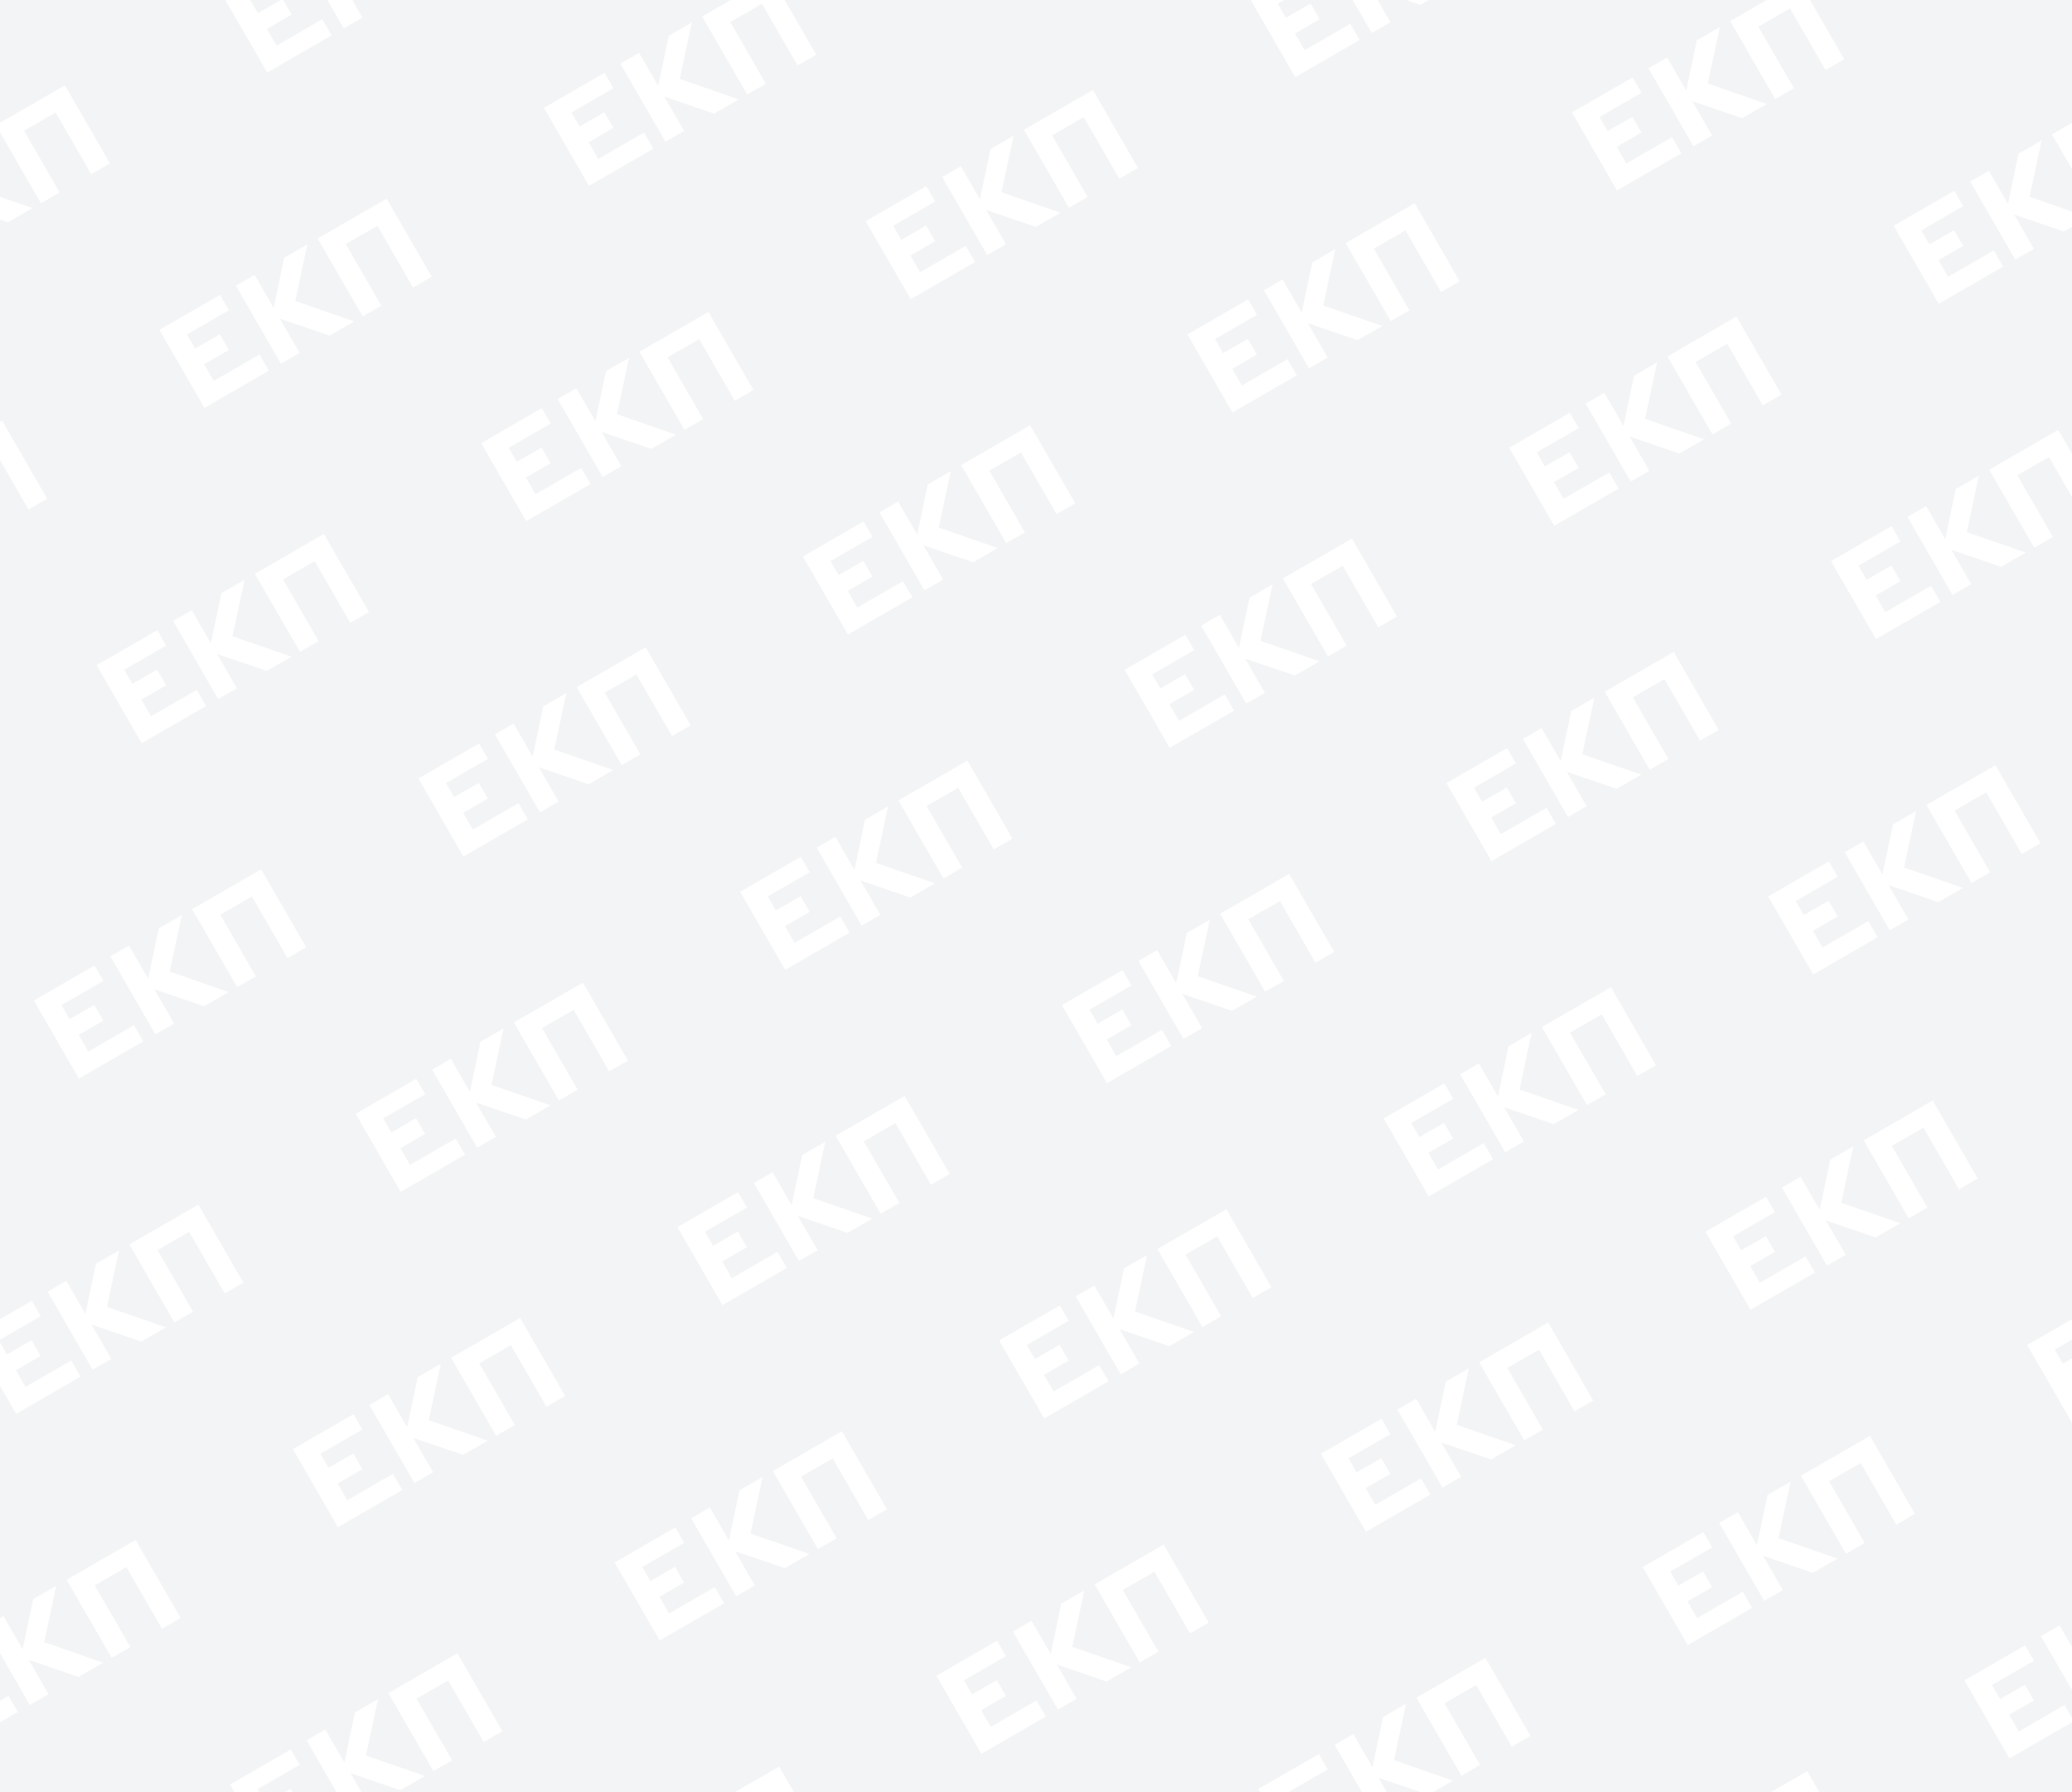 <svg width="392" height="339" viewBox="0 0 392 339" fill="none" xmlns="http://www.w3.org/2000/svg">
<rect x="0" y="0" width="392" height="339" fill="#333333" stroke="none"/>
<g clip-path="url(#clip0_23890_225290)">
<rect width="392" height="339" fill="#F3F4F5"/>
<path d="M-34.068 119.158L-42.588 104.401L-31.115 97.777L-29.435 100.687L-37.374 105.271L-35.838 107.932L-31.162 105.232L-29.446 108.204L-34.122 110.904L-32.298 114.063L-23.652 109.071L-21.888 112.126L-34.068 119.158ZM-19.596 110.803L-28.116 96.046L-24.582 94.006L-20.97 100.262L-18.97 90.766L-14.606 88.246L-16.889 98.931L-5.732 102.799L-10.388 105.487L-19.806 102.278L-16.062 108.763L-19.596 110.803ZM-4.129 101.873L-12.649 87.116L0.404 79.58L8.924 94.337L5.39 96.377L-1.342 84.717L-7.328 88.173L-0.596 99.833L-4.129 101.873Z" fill="white"/>
<path d="M38.678 77.158L30.158 62.401L41.631 55.777L43.311 58.687L35.372 63.271L36.908 65.931L41.584 63.231L43.3 66.204L38.624 68.904L40.448 72.063L49.094 67.071L50.858 70.126L38.678 77.158ZM53.15 68.803L44.63 54.046L48.164 52.006L51.776 58.262L53.776 48.766L58.14 46.246L55.857 56.931L67.014 60.799L62.358 63.487L52.94 60.278L56.684 66.763L53.15 68.803ZM68.617 59.873L60.097 45.116L73.15 37.58L81.67 52.337L78.136 54.377L71.404 42.717L65.418 46.173L72.15 57.833L68.617 59.873Z" fill="white"/>
<path d="M111.424 35.158L102.904 20.401L114.378 13.777L116.058 16.687L108.118 21.271L109.654 23.931L114.33 21.232L116.046 24.204L111.37 26.904L113.194 30.063L121.84 25.071L123.604 28.126L111.424 35.158ZM125.897 26.803L117.377 12.046L120.91 10.006L124.522 16.262L126.522 6.766L130.887 4.246L128.603 14.931L139.76 18.799L135.104 21.487L125.686 18.278L129.43 24.763L125.897 26.803ZM141.363 17.873L132.843 3.116L145.896 -4.42L154.416 10.337L150.883 12.377L144.151 0.717L138.165 4.173L144.897 15.833L141.363 17.873Z" fill="white"/>
<path d="M14.932 204.029L6.412 189.272L17.885 182.648L19.565 185.558L11.626 190.142L13.162 192.802L17.838 190.102L19.554 193.074L14.878 195.774L16.702 198.933L25.348 193.941L27.112 196.997L14.932 204.029ZM29.404 195.673L20.884 180.916L24.418 178.876L28.03 185.132L30.03 175.636L34.394 173.116L32.111 183.801L43.268 187.669L38.612 190.357L29.194 187.149L32.938 193.633L29.404 195.673ZM44.871 186.744L36.351 171.987L49.404 164.451L57.924 179.208L54.39 181.248L47.658 169.587L41.672 173.043L48.404 184.704L44.871 186.744Z" fill="white"/>
<path d="M87.678 162.029L79.158 147.272L90.631 140.648L92.311 143.558L84.372 148.142L85.908 150.802L90.584 148.102L92.3 151.074L87.624 153.774L89.448 156.933L98.094 151.941L99.858 154.997L87.678 162.029ZM102.15 153.673L93.63 138.916L97.164 136.876L100.776 143.132L102.776 133.636L107.14 131.116L104.857 141.801L116.014 145.669L111.358 148.357L101.94 145.149L105.684 151.633L102.15 153.673ZM117.617 144.744L109.097 129.987L122.15 122.451L130.67 137.208L127.136 139.248L120.404 127.587L114.418 131.043L121.15 142.704L117.617 144.744Z" fill="white"/>
<path d="M160.424 120.029L151.904 105.272L163.378 98.648L165.058 101.558L157.118 106.142L158.654 108.802L163.33 106.102L165.046 109.074L160.37 111.774L162.194 114.933L170.84 109.941L172.604 112.997L160.424 120.029ZM174.897 111.673L166.377 96.916L169.91 94.876L173.522 101.132L175.522 91.636L179.887 89.116L177.603 99.802L188.76 103.669L184.104 106.357L174.686 103.149L178.43 109.633L174.897 111.673ZM190.363 102.744L181.843 87.987L194.896 80.451L203.416 95.208L199.883 97.248L193.151 85.588L187.165 89.043L193.897 100.704L190.363 102.744Z" fill="white"/>
<path d="M233.171 78.029L224.651 63.272L236.124 56.648L237.804 59.558L229.864 64.142L231.4 66.802L236.076 64.102L237.792 67.074L233.116 69.774L234.94 72.933L243.586 67.942L245.35 70.997L233.171 78.029ZM247.643 69.673L239.123 54.916L242.656 52.876L246.268 59.132L248.268 49.636L252.633 47.116L250.349 57.801L261.506 61.669L256.85 64.357L247.432 61.148L251.176 67.633L247.643 69.673ZM263.109 60.744L254.589 45.987L267.642 38.451L276.162 53.208L272.629 55.248L265.897 43.587L259.911 47.044L266.643 58.704L263.109 60.744Z" fill="white"/>
<path d="M305.917 36.029L297.397 21.272L308.87 14.648L310.55 17.558L302.61 22.142L304.146 24.802L308.823 22.102L310.539 25.074L305.862 27.774L307.686 30.933L316.332 25.942L318.096 28.997L305.917 36.029ZM320.389 27.673L311.869 12.916L315.402 10.876L319.014 17.132L321.014 7.636L325.379 5.116L323.095 15.802L334.252 19.669L329.596 22.357L320.178 19.148L323.922 25.633L320.389 27.673ZM335.855 18.744L327.335 3.987L340.388 -3.549L348.908 11.208L345.375 13.248L338.643 1.587L332.657 5.043L339.389 16.704L335.855 18.744Z" fill="white"/>
<path d="M-8.814 330.899L-17.334 316.142L-5.861 309.518L-4.181 312.428L-12.121 317.012L-10.585 319.672L-5.908 316.972L-4.192 319.945L-8.869 322.645L-7.045 325.804L1.602 320.812L3.366 323.867L-8.814 330.899ZM5.658 322.544L-2.862 307.787L0.671 305.747L4.283 312.003L6.283 302.507L10.648 299.987L8.365 310.672L19.521 314.54L14.866 317.228L5.447 314.019L9.191 320.504L5.658 322.544ZM21.125 313.614L12.605 298.857L25.657 291.321L34.177 306.078L30.644 308.118L23.912 296.458L17.926 299.914L24.658 311.574L21.125 313.614Z" fill="white"/>
<path d="M63.932 288.899L55.412 274.142L66.885 267.518L68.565 270.428L60.626 275.012L62.162 277.672L66.838 274.972L68.554 277.945L63.878 280.645L65.702 283.804L74.348 278.812L76.112 281.867L63.932 288.899ZM78.404 280.544L69.884 265.787L73.418 263.747L77.03 270.003L79.03 260.507L83.394 257.987L81.111 268.672L92.268 272.54L87.612 275.228L78.194 272.019L81.938 278.504L78.404 280.544ZM93.871 271.614L85.351 256.857L98.404 249.321L106.924 264.078L103.39 266.118L96.658 254.458L90.672 257.914L97.404 269.574L93.871 271.614Z" fill="white"/>
<path d="M136.678 246.899L128.158 232.142L139.631 225.518L141.311 228.428L133.372 233.012L134.908 235.672L139.584 232.972L141.3 235.945L136.624 238.645L138.448 241.804L147.094 236.812L148.858 239.867L136.678 246.899ZM151.15 238.544L142.63 223.787L146.164 221.747L149.776 228.003L151.776 218.507L156.14 215.987L153.857 226.672L165.014 230.54L160.358 233.228L150.94 230.019L154.684 236.504L151.15 238.544ZM166.617 229.614L158.097 214.857L171.15 207.321L179.67 222.078L176.136 224.118L169.404 212.458L163.418 215.914L170.15 227.574L166.617 229.614Z" fill="white"/>
<path d="M209.424 204.899L200.904 190.142L212.378 183.518L214.058 186.428L206.118 191.012L207.654 193.672L212.33 190.972L214.046 193.945L209.37 196.645L211.194 199.804L219.84 194.812L221.604 197.867L209.424 204.899ZM223.897 196.544L215.377 181.787L218.91 179.747L222.522 186.003L224.522 176.507L228.887 173.987L226.603 184.672L237.76 188.54L233.104 191.228L223.686 188.019L227.43 194.504L223.897 196.544ZM239.363 187.614L230.843 172.857L243.896 165.321L252.416 180.078L248.883 182.118L242.151 170.458L236.165 173.914L242.897 185.574L239.363 187.614Z" fill="white"/>
<path d="M282.171 162.899L273.651 148.142L285.124 141.518L286.804 144.428L278.864 149.012L280.4 151.672L285.076 148.972L286.792 151.945L282.116 154.645L283.94 157.804L292.586 152.812L294.35 155.867L282.171 162.899ZM296.643 154.544L288.123 139.787L291.656 137.747L295.268 144.003L297.268 134.507L301.633 131.987L299.349 142.672L310.506 146.54L305.85 149.228L296.432 146.019L300.176 152.504L296.643 154.544ZM312.109 145.614L303.589 130.857L316.642 123.321L325.162 138.078L321.629 140.118L314.897 128.458L308.911 131.914L315.643 143.574L312.109 145.614Z" fill="white"/>
<path d="M354.917 120.899L346.397 106.142L357.87 99.518L359.55 102.428L351.61 107.012L353.146 109.672L357.823 106.972L359.539 109.945L354.862 112.645L356.686 115.804L365.333 110.812L367.097 113.867L354.917 120.899ZM369.389 112.544L360.869 97.787L364.402 95.747L368.014 102.003L370.014 92.507L374.379 89.987L372.096 100.672L383.252 104.54L378.597 107.228L369.178 104.019L372.922 110.504L369.389 112.544ZM384.856 103.614L376.336 88.857L389.388 81.321L397.908 96.078L394.375 98.118L387.643 86.458L381.657 89.914L388.389 101.574L384.856 103.614Z" fill="white"/>
<path d="M112.932 373.77L104.412 359.013L115.885 352.389L117.565 355.299L109.626 359.883L111.162 362.543L115.838 359.843L117.554 362.815L112.878 365.515L114.702 368.674L123.348 363.682L125.112 366.738L112.932 373.77ZM127.404 365.414L118.884 350.657L122.418 348.617L126.03 354.873L128.03 345.377L132.394 342.857L130.111 353.542L141.268 357.41L136.612 360.098L127.194 356.889L130.938 363.374L127.404 365.414ZM142.871 356.485L134.351 341.728L147.404 334.192L155.924 348.949L152.39 350.989L145.658 339.328L139.672 342.784L146.404 354.445L142.871 356.485Z" fill="white"/>
<path d="M185.678 331.77L177.158 317.013L188.631 310.389L190.311 313.299L182.372 317.883L183.908 320.543L188.584 317.843L190.3 320.815L185.624 323.515L187.448 326.674L196.094 321.682L197.858 324.738L185.678 331.77ZM200.15 323.414L191.63 308.657L195.164 306.617L198.776 312.873L200.776 303.377L205.14 300.857L202.857 311.542L214.014 315.41L209.358 318.098L199.94 314.889L203.684 321.374L200.15 323.414ZM215.617 314.485L207.097 299.728L220.15 292.192L228.67 306.949L225.136 308.989L218.404 297.328L212.418 300.784L219.15 312.445L215.617 314.485Z" fill="white"/>
<path d="M258.424 289.77L249.904 275.013L261.378 268.389L263.058 271.299L255.118 275.883L256.654 278.543L261.33 275.843L263.046 278.815L258.37 281.515L260.194 284.674L268.84 279.682L270.604 282.738L258.424 289.77ZM272.897 281.414L264.377 266.657L267.91 264.617L271.522 270.873L273.522 261.377L277.887 258.857L275.603 269.542L286.76 273.41L282.104 276.098L272.686 272.889L276.43 279.374L272.897 281.414ZM288.363 272.485L279.843 257.728L292.896 250.192L301.416 264.949L297.883 266.989L291.151 255.328L285.165 258.784L291.897 270.445L288.363 272.485Z" fill="white"/>
<path d="M331.171 247.77L322.651 233.013L334.124 226.389L335.804 229.299L327.864 233.883L329.4 236.543L334.077 233.843L335.793 236.815L331.116 239.515L332.94 242.674L341.587 237.682L343.351 240.738L331.171 247.77ZM345.643 239.414L337.123 224.657L340.656 222.617L344.268 228.873L346.268 219.377L350.633 216.857L348.35 227.542L359.506 231.41L354.85 234.098L345.432 230.889L349.176 237.374L345.643 239.414ZM361.11 230.485L352.59 215.728L365.642 208.192L374.162 222.949L370.629 224.989L363.897 213.328L357.911 216.784L364.643 228.445L361.11 230.485Z" fill="white"/>
<path d="M307.424 374.64L298.904 359.883L310.378 353.259L312.058 356.169L304.118 360.753L305.654 363.413L310.33 360.713L312.046 363.686L307.37 366.386L309.194 369.545L317.84 364.553L319.604 367.608L307.424 374.64ZM321.897 366.285L313.377 351.528L316.91 349.488L320.522 355.744L322.522 346.248L326.887 343.728L324.603 354.413L335.76 358.281L331.104 360.969L321.686 357.76L325.43 364.245L321.897 366.285ZM337.363 357.355L328.843 342.598L341.896 335.062L350.416 349.819L346.883 351.859L340.151 340.199L334.165 343.655L340.897 355.315L337.363 357.355Z" fill="white"/>
<path d="M380.171 332.64L371.651 317.883L383.124 311.259L384.804 314.169L376.864 318.753L378.4 321.413L383.077 318.713L384.793 321.686L380.116 324.386L381.94 327.545L390.587 322.553L392.351 325.608L380.171 332.64ZM394.643 324.285L386.123 309.528L389.656 307.488L393.268 313.744L395.268 304.248L399.633 301.728L397.35 312.413L408.506 316.281L403.85 318.969L394.432 315.76L398.176 322.245L394.643 324.285ZM410.11 315.355L401.59 300.598L414.642 293.062L423.162 307.819L419.629 309.859L412.897 298.199L406.911 301.655L413.643 313.315L410.11 315.355Z" fill="white"/>
<path d="M-22.195 55.723L-30.715 40.966L-19.242 34.342L-17.562 37.252L-25.501 41.836L-23.965 44.496L-19.289 41.796L-17.573 44.769L-22.249 47.468L-20.425 50.628L-11.779 45.636L-10.015 48.691L-22.195 55.723ZM-7.723 47.368L-16.243 32.611L-12.709 30.57L-9.097 36.827L-7.097 27.331L-2.733 24.811L-5.016 35.496L6.141 39.364L1.485 42.052L-7.933 38.843L-4.189 45.328L-7.723 47.368ZM7.744 38.438L-0.776 23.681L12.277 16.145L20.797 30.902L17.263 32.942L10.531 21.282L4.545 24.738L11.277 36.398L7.744 38.438Z" fill="white"/>
<path d="M50.551 13.723L42.031 -1.034L53.505 -7.658L55.184 -4.748L47.245 -0.164L48.781 2.496L53.457 -0.204L55.173 2.768L50.497 5.468L52.321 8.628L60.967 3.636L62.731 6.691L50.551 13.723ZM65.023 5.368L56.504 -9.389L60.037 -11.43L63.649 -5.173L65.649 -14.669L70.013 -17.189L67.73 -6.504L78.887 -2.636L74.231 0.052L64.813 -3.157L68.557 3.328L65.023 5.368ZM80.49 -3.562L71.97 -18.319L85.023 -25.855L93.543 -11.098L90.01 -9.058L83.278 -20.718L77.291 -17.262L84.023 -5.602L80.49 -3.562Z" fill="white"/>
<path d="M26.805 140.594L18.285 125.836L29.758 119.212L31.438 122.122L23.499 126.706L25.035 129.367L29.711 126.667L31.427 129.639L26.751 132.339L28.575 135.498L37.221 130.506L38.985 133.562L26.805 140.594ZM41.277 132.238L32.757 117.481L36.291 115.441L39.903 121.697L41.903 112.201L46.267 109.681L43.984 120.366L55.141 124.234L50.485 126.922L41.067 123.713L44.811 130.198L41.277 132.238ZM56.744 123.308L48.224 108.551L61.277 101.015L69.797 115.772L66.263 117.812L59.531 106.152L53.545 109.608L60.278 121.268L56.744 123.308Z" fill="white"/>
<path d="M99.551 98.594L91.031 83.837L102.504 77.213L104.184 80.122L96.245 84.706L97.781 87.367L102.457 84.667L104.173 87.639L99.497 90.339L101.321 93.498L109.967 88.506L111.731 91.562L99.551 98.594ZM114.023 90.238L105.503 75.481L109.037 73.441L112.649 79.697L114.649 70.201L119.013 67.681L116.73 78.366L127.887 82.234L123.231 84.922L113.813 81.713L117.557 88.198L114.023 90.238ZM129.49 81.308L120.97 66.551L134.023 59.015L142.543 73.772L139.01 75.812L132.278 64.152L126.292 67.608L133.024 79.268L129.49 81.308Z" fill="white"/>
<path d="M172.297 56.594L163.777 41.837L175.251 35.212L176.931 38.122L168.991 42.706L170.527 45.367L175.203 42.667L176.919 45.639L172.243 48.339L174.067 51.498L182.713 46.506L184.477 49.562L172.297 56.594ZM186.77 48.238L178.25 33.481L181.783 31.441L185.395 37.697L187.395 28.201L191.76 25.681L189.476 36.366L200.633 40.234L195.977 42.922L186.559 39.713L190.303 46.198L186.77 48.238ZM202.236 39.308L193.716 24.551L206.769 17.015L215.289 31.772L211.756 33.812L205.024 22.152L199.038 25.608L205.77 37.268L202.236 39.308Z" fill="white"/>
<path d="M245.044 14.594L236.524 -0.164L247.997 -6.788L249.677 -3.878L241.737 0.706L243.273 3.367L247.95 0.667L249.666 3.639L244.989 6.339L246.813 9.498L255.459 4.506L257.223 7.562L245.044 14.594ZM259.516 6.238L250.996 -8.519L254.529 -10.559L258.141 -4.303L260.141 -13.799L264.506 -16.319L262.222 -5.634L273.379 -1.766L268.723 0.922L259.305 -2.287L263.049 4.198L259.516 6.238ZM274.982 -2.692L266.462 -17.449L279.515 -24.985L288.035 -10.228L284.502 -8.188L277.77 -19.848L271.784 -16.392L278.516 -4.732L274.982 -2.692Z" fill="white"/>
<path d="M3.059 267.464L-5.461 252.707L6.012 246.083L7.692 248.993L-0.248 253.577L1.288 256.237L5.965 253.537L7.681 256.509L3.004 259.209L4.828 262.369L13.475 257.377L15.239 260.432L3.059 267.464ZM17.531 259.109L9.011 244.351L12.544 242.311L16.156 248.568L18.156 239.071L22.521 236.551L20.238 247.237L31.394 251.105L26.739 253.793L17.32 250.584L21.064 257.069L17.531 259.109ZM32.998 250.179L24.478 235.422L37.531 227.886L46.05 242.643L42.517 244.683L35.785 233.023L29.799 236.479L36.531 248.139L32.998 250.179Z" fill="white"/>
<path d="M75.805 225.464L67.285 210.707L78.758 204.083L80.438 206.993L72.499 211.577L74.035 214.237L78.711 211.537L80.427 214.509L75.751 217.209L77.575 220.369L86.221 215.377L87.985 218.432L75.805 225.464ZM90.277 217.109L81.757 202.351L85.291 200.311L88.903 206.568L90.903 197.071L95.267 194.551L92.984 205.237L104.141 209.105L99.485 211.793L90.067 208.584L93.811 215.069L90.277 217.109ZM105.744 208.179L97.224 193.422L110.277 185.886L118.797 200.643L115.263 202.683L108.531 191.023L102.545 194.479L109.277 206.139L105.744 208.179Z" fill="white"/>
<path d="M148.551 183.464L140.031 168.707L151.504 162.083L153.184 164.993L145.245 169.577L146.781 172.237L151.457 169.537L153.173 172.509L148.497 175.209L150.321 178.369L158.967 173.377L160.731 176.432L148.551 183.464ZM163.023 175.109L154.503 160.351L158.037 158.311L161.649 164.568L163.649 155.071L168.013 152.551L165.73 163.237L176.887 167.105L172.231 169.793L162.813 166.584L166.557 173.069L163.023 175.109ZM178.49 166.179L169.97 151.422L183.023 143.886L191.543 158.643L188.01 160.683L181.278 149.023L175.292 152.479L182.024 164.139L178.49 166.179Z" fill="white"/>
<path d="M221.297 141.464L212.777 126.707L224.251 120.083L225.931 122.993L217.991 127.577L219.527 130.237L224.203 127.537L225.919 130.509L221.243 133.209L223.067 136.369L231.713 131.377L233.477 134.432L221.297 141.464ZM235.77 133.109L227.25 118.351L230.783 116.311L234.395 122.568L236.395 113.071L240.76 110.551L238.476 121.237L249.633 125.105L244.977 127.793L235.559 124.584L239.303 131.069L235.77 133.109ZM251.236 124.179L242.716 109.422L255.769 101.886L264.289 116.643L260.756 118.683L254.024 107.023L248.038 110.479L254.77 122.139L251.236 124.179Z" fill="white"/>
<path d="M294.044 99.464L285.524 84.707L296.997 78.083L298.677 80.993L290.737 85.577L292.273 88.237L296.95 85.537L298.666 88.509L293.989 91.209L295.813 94.369L304.459 89.377L306.223 92.432L294.044 99.464ZM308.516 91.109L299.996 76.352L303.529 74.311L307.141 80.568L309.141 71.072L313.506 68.552L311.222 79.237L322.379 83.105L317.723 85.793L308.305 82.584L312.049 89.069L308.516 91.109ZM323.982 82.179L315.462 67.422L328.515 59.886L337.035 74.643L333.502 76.683L326.77 65.023L320.784 68.479L327.516 80.139L323.982 82.179Z" fill="white"/>
<path d="M366.79 57.464L358.27 42.707L369.743 36.083L371.423 38.993L363.483 43.577L365.019 46.237L369.696 43.537L371.412 46.509L366.735 49.209L368.559 52.369L377.206 47.377L378.97 50.432L366.79 57.464ZM381.262 49.109L372.742 34.352L376.275 32.312L379.887 38.568L381.887 29.072L386.252 26.552L383.969 37.237L395.125 41.105L390.47 43.793L381.051 40.584L384.795 47.069L381.262 49.109ZM396.729 40.179L388.209 25.422L401.261 17.886L409.781 32.643L406.248 34.683L399.516 23.023L393.53 26.479L400.262 38.139L396.729 40.179Z" fill="white"/>
<path d="M52.059 352.335L43.539 337.578L55.012 330.954L56.692 333.863L48.752 338.447L50.288 341.108L54.965 338.408L56.681 341.38L52.004 344.08L53.828 347.239L62.475 342.247L64.239 345.303L52.059 352.335ZM66.531 343.979L58.011 329.222L61.544 327.182L65.156 333.438L67.156 323.942L71.521 321.422L69.238 332.107L80.394 335.975L75.739 338.663L66.32 335.454L70.064 341.939L66.531 343.979ZM81.998 335.049L73.478 320.292L86.531 312.756L95.05 327.513L91.517 329.553L84.785 317.893L78.799 321.349L85.531 333.009L81.998 335.049Z" fill="white"/>
<path d="M124.805 310.335L116.285 295.578L127.758 288.954L129.438 291.863L121.499 296.447L123.035 299.108L127.711 296.408L129.427 299.38L124.751 302.08L126.575 305.239L135.221 300.247L136.985 303.303L124.805 310.335ZM139.277 301.979L130.757 287.222L134.291 285.182L137.903 291.438L139.903 281.942L144.267 279.422L141.984 290.107L153.141 293.975L148.485 296.663L139.067 293.454L142.811 299.939L139.277 301.979ZM154.744 293.049L146.224 278.292L159.277 270.756L167.797 285.513L164.263 287.553L157.531 275.893L151.545 279.349L158.277 291.009L154.744 293.049Z" fill="white"/>
<path d="M197.551 268.335L189.031 253.578L200.504 246.954L202.184 249.863L194.245 254.447L195.781 257.108L200.457 254.408L202.173 257.38L197.497 260.08L199.321 263.239L207.967 258.247L209.731 261.303L197.551 268.335ZM212.023 259.979L203.503 245.222L207.037 243.182L210.649 249.438L212.649 239.942L217.013 237.422L214.73 248.107L225.887 251.975L221.231 254.663L211.813 251.454L215.557 257.939L212.023 259.979ZM227.49 251.049L218.97 236.292L232.023 228.756L240.543 243.513L237.01 245.553L230.278 233.893L224.292 237.349L231.024 249.009L227.49 251.049Z" fill="white"/>
<path d="M270.297 226.335L261.777 211.578L273.251 204.954L274.931 207.863L266.991 212.447L268.527 215.108L273.203 212.408L274.919 215.38L270.243 218.08L272.067 221.239L280.713 216.247L282.477 219.303L270.297 226.335ZM284.77 217.979L276.25 203.222L279.783 201.182L283.395 207.438L285.395 197.942L289.76 195.422L287.476 206.107L298.633 209.975L293.977 212.663L284.559 209.454L288.303 215.939L284.77 217.979ZM300.236 209.049L291.716 194.292L304.769 186.756L313.289 201.513L309.756 203.553L303.024 191.893L297.038 195.349L303.77 207.009L300.236 209.049Z" fill="white"/>
<path d="M343.044 184.335L334.524 169.578L345.997 162.954L347.677 165.863L339.737 170.447L341.273 173.108L345.95 170.408L347.666 173.38L342.989 176.08L344.813 179.239L353.46 174.247L355.224 177.303L343.044 184.335ZM357.516 175.979L348.996 161.222L352.529 159.182L356.141 165.438L358.141 155.942L362.506 153.422L360.223 164.107L371.379 167.975L366.724 170.663L357.305 167.454L361.049 173.939L357.516 175.979ZM372.983 167.049L364.463 152.292L377.515 144.756L386.035 159.513L382.502 161.553L375.77 149.893L369.784 153.349L376.516 165.009L372.983 167.049Z" fill="white"/>
<path d="M246.551 353.205L238.031 338.448L249.504 331.824L251.184 334.734L243.245 339.318L244.781 341.978L249.457 339.278L251.173 342.25L246.497 344.95L248.321 348.11L256.967 343.118L258.731 346.173L246.551 353.205ZM261.023 344.85L252.503 330.093L256.037 328.053L259.649 334.309L261.649 324.813L266.013 322.293L263.73 332.978L274.887 336.846L270.231 339.534L260.813 336.325L264.557 342.81L261.023 344.85ZM276.49 335.92L267.97 321.163L281.023 313.627L289.543 328.384L286.01 330.424L279.278 318.764L273.292 322.22L280.024 333.88L276.49 335.92Z" fill="white"/>
<path d="M319.297 311.205L310.777 296.448L322.251 289.824L323.931 292.734L315.991 297.318L317.527 299.978L322.203 297.278L323.919 300.25L319.243 302.95L321.067 306.11L329.713 301.118L331.477 304.173L319.297 311.205ZM333.77 302.85L325.25 288.093L328.783 286.053L332.395 292.309L334.395 282.813L338.76 280.293L336.476 290.978L347.633 294.846L342.977 297.534L333.559 294.325L337.303 300.81L333.77 302.85ZM349.236 293.92L340.716 279.163L353.769 271.627L362.289 286.384L358.756 288.424L352.024 276.764L346.038 280.22L352.77 291.88L349.236 293.92Z" fill="white"/>
<path d="M392.044 269.205L383.524 254.448L394.997 247.824L396.677 250.734L388.737 255.318L390.273 257.978L394.95 255.278L396.666 258.25L391.989 260.95L393.813 264.11L402.46 259.118L404.224 262.173L392.044 269.205ZM406.516 260.85L397.996 246.093L401.529 244.053L405.141 250.309L407.141 240.813L411.506 238.293L409.223 248.978L420.379 252.846L415.724 255.534L406.305 252.325L410.049 258.81L406.516 260.85ZM421.983 251.92L413.463 237.163L426.515 229.627L435.035 244.384L431.502 246.424L424.77 234.764L418.784 238.22L425.516 249.88L421.983 251.92Z" fill="white"/>
</g>
<defs>
<clipPath id="clip0_23890_225290">
<rect width="392" height="339" fill="white"/>
</clipPath>
</defs>
</svg>
